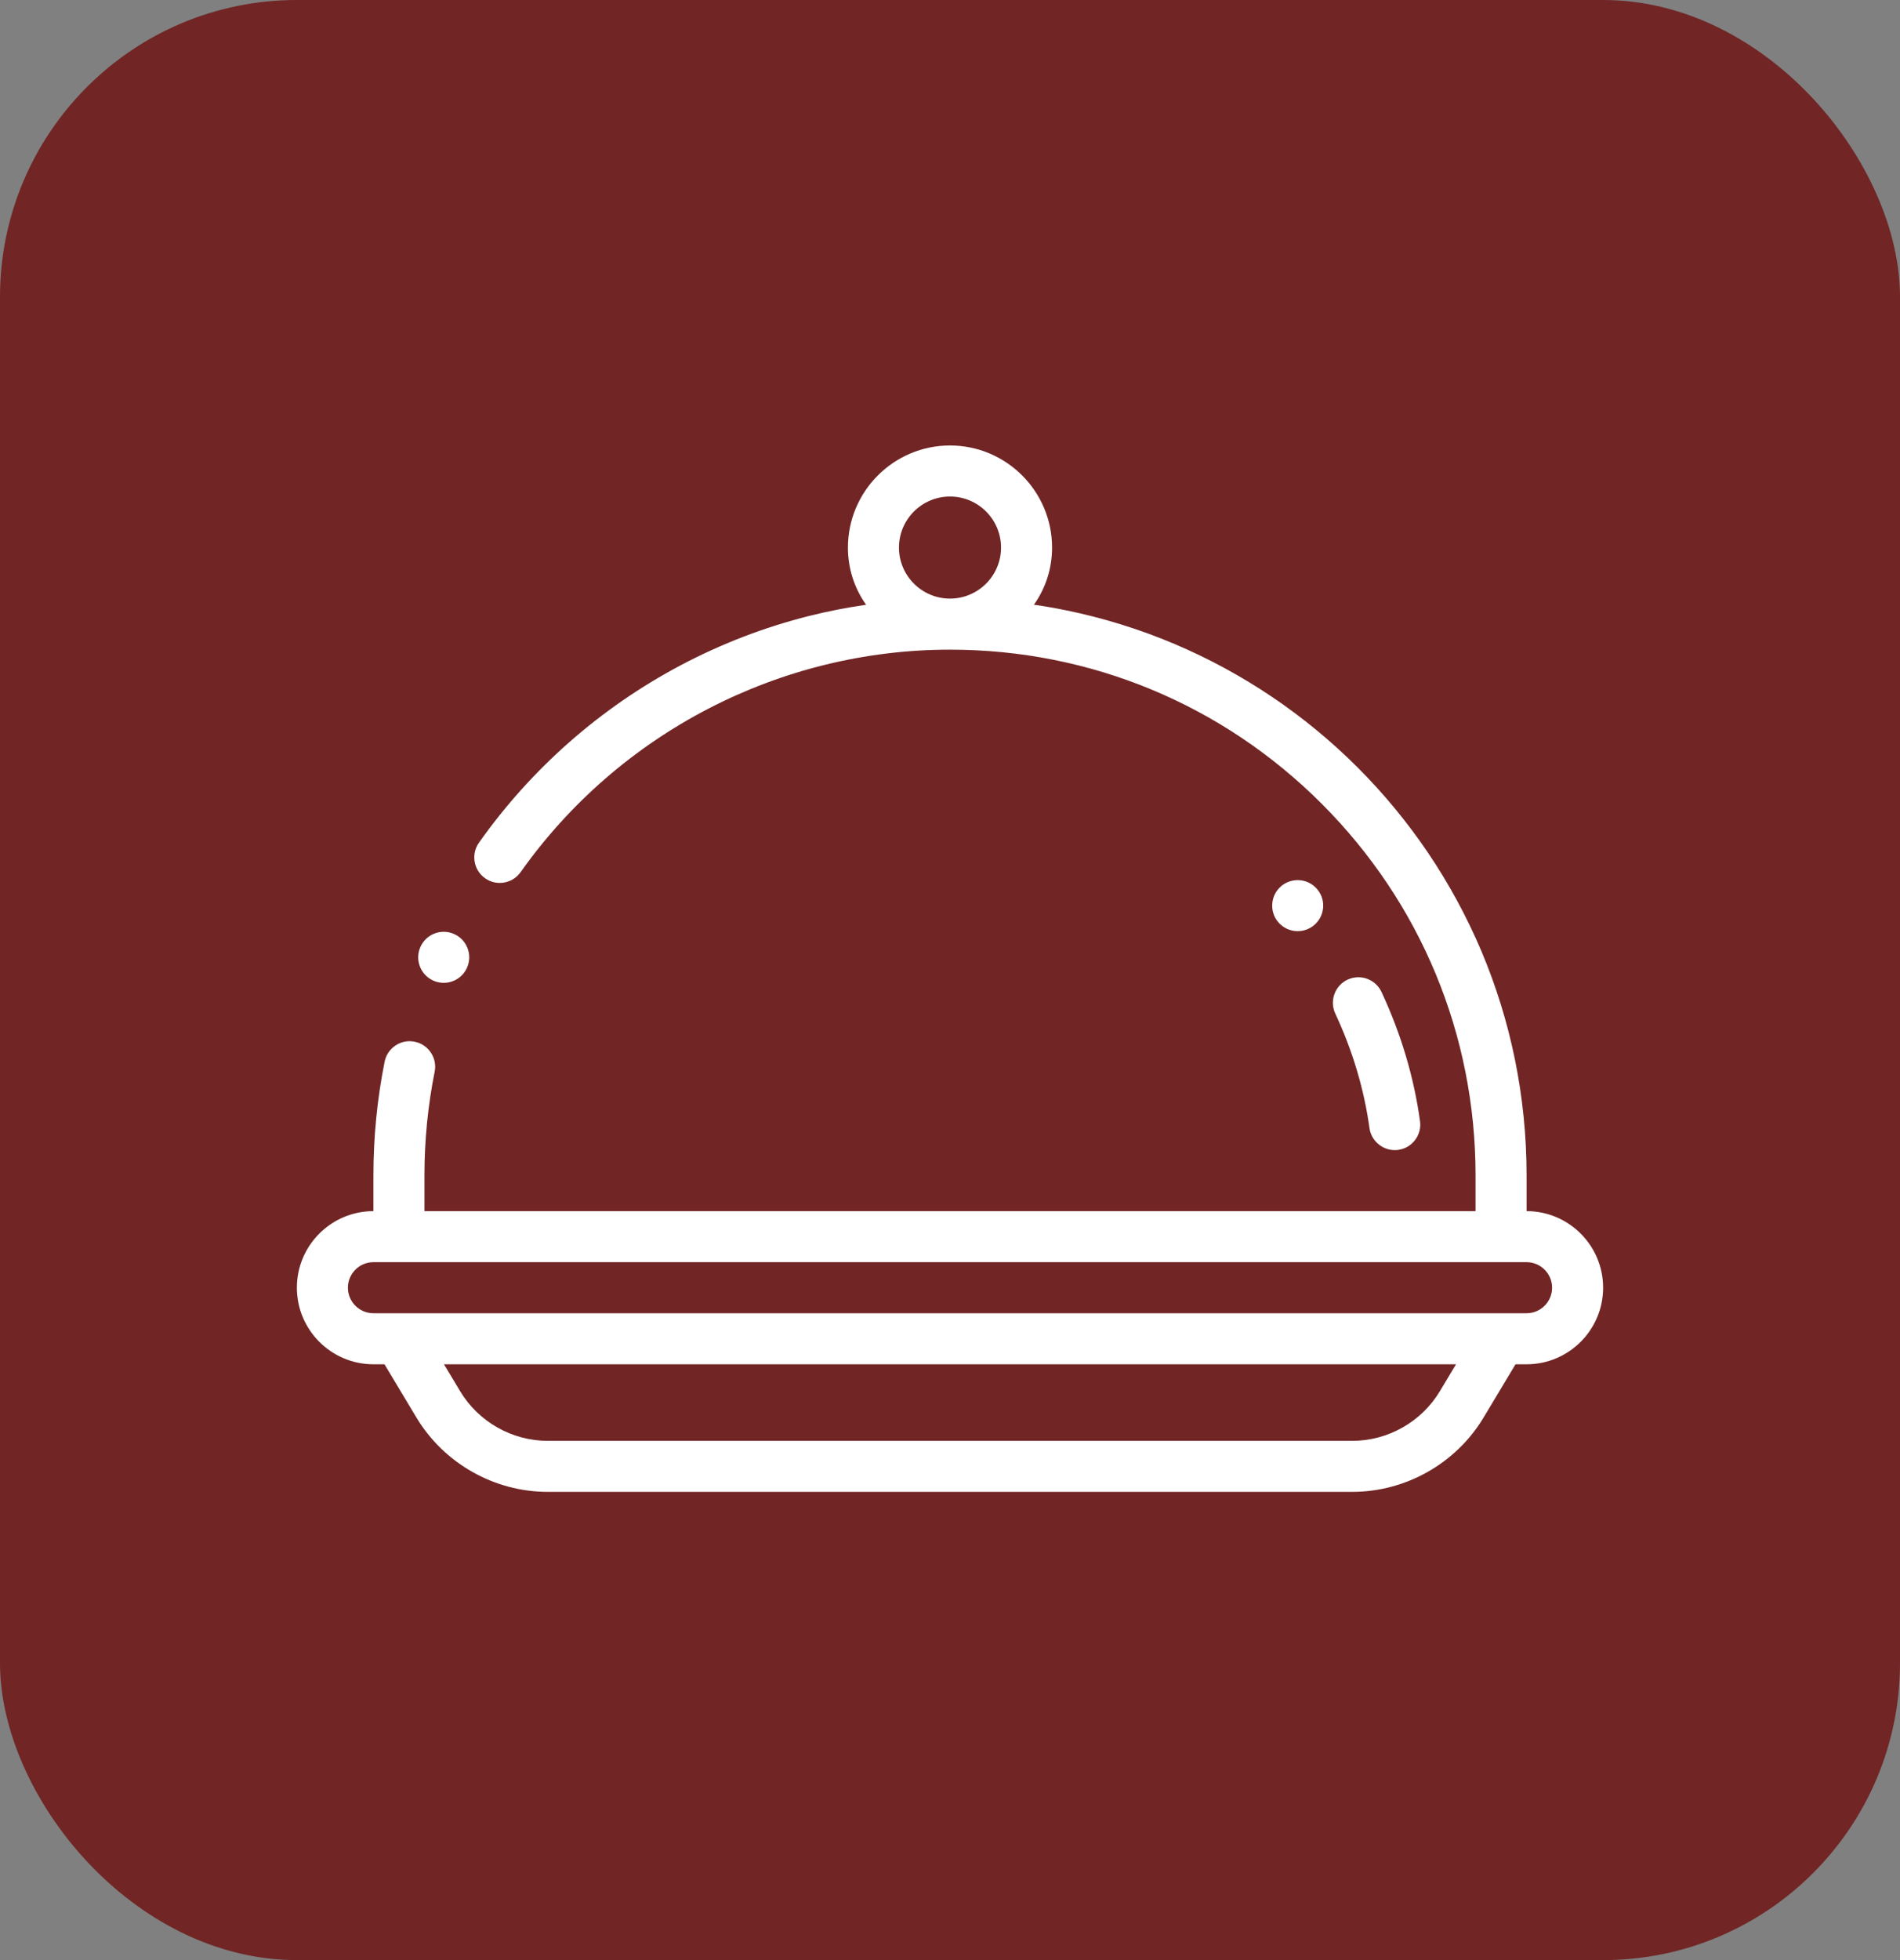 <svg width="64" height="66" viewBox="0 0 64 66" fill="none" xmlns="http://www.w3.org/2000/svg">
<rect x="0" y="0" width="64" height="66" fill="#808080" stroke="none"/>
<rect width="64" height="66" rx="10" fill="#712525"/>
<path d="M14.606 33.024C14.714 33.071 14.829 33.094 14.947 33.094C15.289 33.094 15.6 32.891 15.735 32.575C15.924 32.14 15.722 31.633 15.287 31.446C15.178 31.399 15.064 31.375 14.947 31.375C14.604 31.375 14.293 31.579 14.158 31.895C14.066 32.105 14.063 32.339 14.148 32.552C14.232 32.766 14.396 32.933 14.606 33.024V33.024Z" fill="white"/>
<path d="M51.422 40.781V39.578C51.422 38.261 51.289 36.943 51.027 35.664C50.772 34.417 50.392 33.19 49.896 32.018C49.408 30.867 48.806 29.757 48.105 28.719C47.41 27.69 46.612 26.724 45.734 25.845C44.855 24.966 43.888 24.168 42.859 23.473C41.821 22.772 40.711 22.17 39.56 21.683C38.388 21.187 37.161 20.806 35.914 20.551C35.555 20.477 35.192 20.415 34.827 20.362C35.211 19.823 35.438 19.162 35.438 18.438C35.438 16.542 33.895 15 32 15C30.105 15 28.562 16.542 28.562 18.438C28.562 19.163 28.789 19.823 29.174 20.363C28.526 20.457 27.884 20.582 27.251 20.741C25.752 21.118 24.297 21.677 22.928 22.401C21.583 23.113 20.319 23.985 19.174 24.993C18.033 25.997 17.01 27.135 16.134 28.374C16.001 28.561 15.95 28.79 15.988 29.015C16.027 29.242 16.151 29.439 16.339 29.572C16.485 29.675 16.657 29.73 16.835 29.73C17.114 29.73 17.376 29.594 17.537 29.366C20.857 24.676 26.264 21.875 32 21.875C36.727 21.875 41.173 23.717 44.518 27.061C47.861 30.405 49.702 34.851 49.703 39.578V40.781H14.297V39.578C14.297 38.403 14.413 37.229 14.641 36.087C14.686 35.862 14.641 35.634 14.513 35.442C14.385 35.251 14.192 35.121 13.967 35.077C13.911 35.065 13.853 35.059 13.797 35.059C13.389 35.059 13.035 35.35 12.955 35.751C12.705 37.003 12.578 38.291 12.578 39.578V40.781C11.156 40.781 10 41.938 10 43.359C10 44.781 11.156 45.938 12.578 45.938H12.951L14.027 47.731C14.954 49.275 16.648 50.234 18.448 50.234H45.551C47.352 50.234 49.047 49.275 49.973 47.731L51.049 45.938H51.422C52.843 45.938 54 44.781 54 43.359C54 41.938 52.843 40.781 51.422 40.781V40.781ZM30.281 18.438C30.281 17.49 31.052 16.719 32 16.719C32.948 16.719 33.719 17.49 33.719 18.438C33.719 19.385 32.948 20.156 32 20.156C31.052 20.156 30.281 19.385 30.281 18.438ZM48.499 46.847C47.882 47.876 46.752 48.516 45.551 48.516H18.448C17.248 48.516 16.119 47.876 15.501 46.847L14.955 45.938H49.045L48.499 46.847ZM51.422 44.219H12.578C12.104 44.219 11.719 43.833 11.719 43.359C11.719 42.886 12.104 42.5 12.578 42.5H51.422C51.896 42.5 52.281 42.886 52.281 43.359C52.281 43.833 51.896 44.219 51.422 44.219Z" fill="white"/>
<path d="M46.98 38.727C47.02 38.727 47.06 38.724 47.099 38.719C47.327 38.687 47.528 38.569 47.666 38.386C47.805 38.203 47.864 37.977 47.832 37.749C47.628 36.269 47.191 34.807 46.535 33.402C46.394 33.1 46.089 32.906 45.756 32.906C45.63 32.906 45.508 32.933 45.393 32.986C45.185 33.084 45.027 33.256 44.949 33.472C44.871 33.688 44.881 33.921 44.978 34.129C45.561 35.377 45.948 36.675 46.13 37.985C46.188 38.407 46.554 38.726 46.98 38.727V38.727Z" fill="white"/>
<path d="M43.712 31.354C43.907 31.354 44.097 31.286 44.25 31.164C44.428 31.021 44.541 30.815 44.566 30.587C44.591 30.359 44.526 30.135 44.381 29.956C44.218 29.752 43.973 29.635 43.711 29.635C43.517 29.635 43.325 29.702 43.173 29.824C42.994 29.968 42.882 30.173 42.858 30.401C42.833 30.63 42.898 30.854 43.041 31.033C43.206 31.237 43.45 31.354 43.712 31.354Z" fill="white"/>
</svg>
